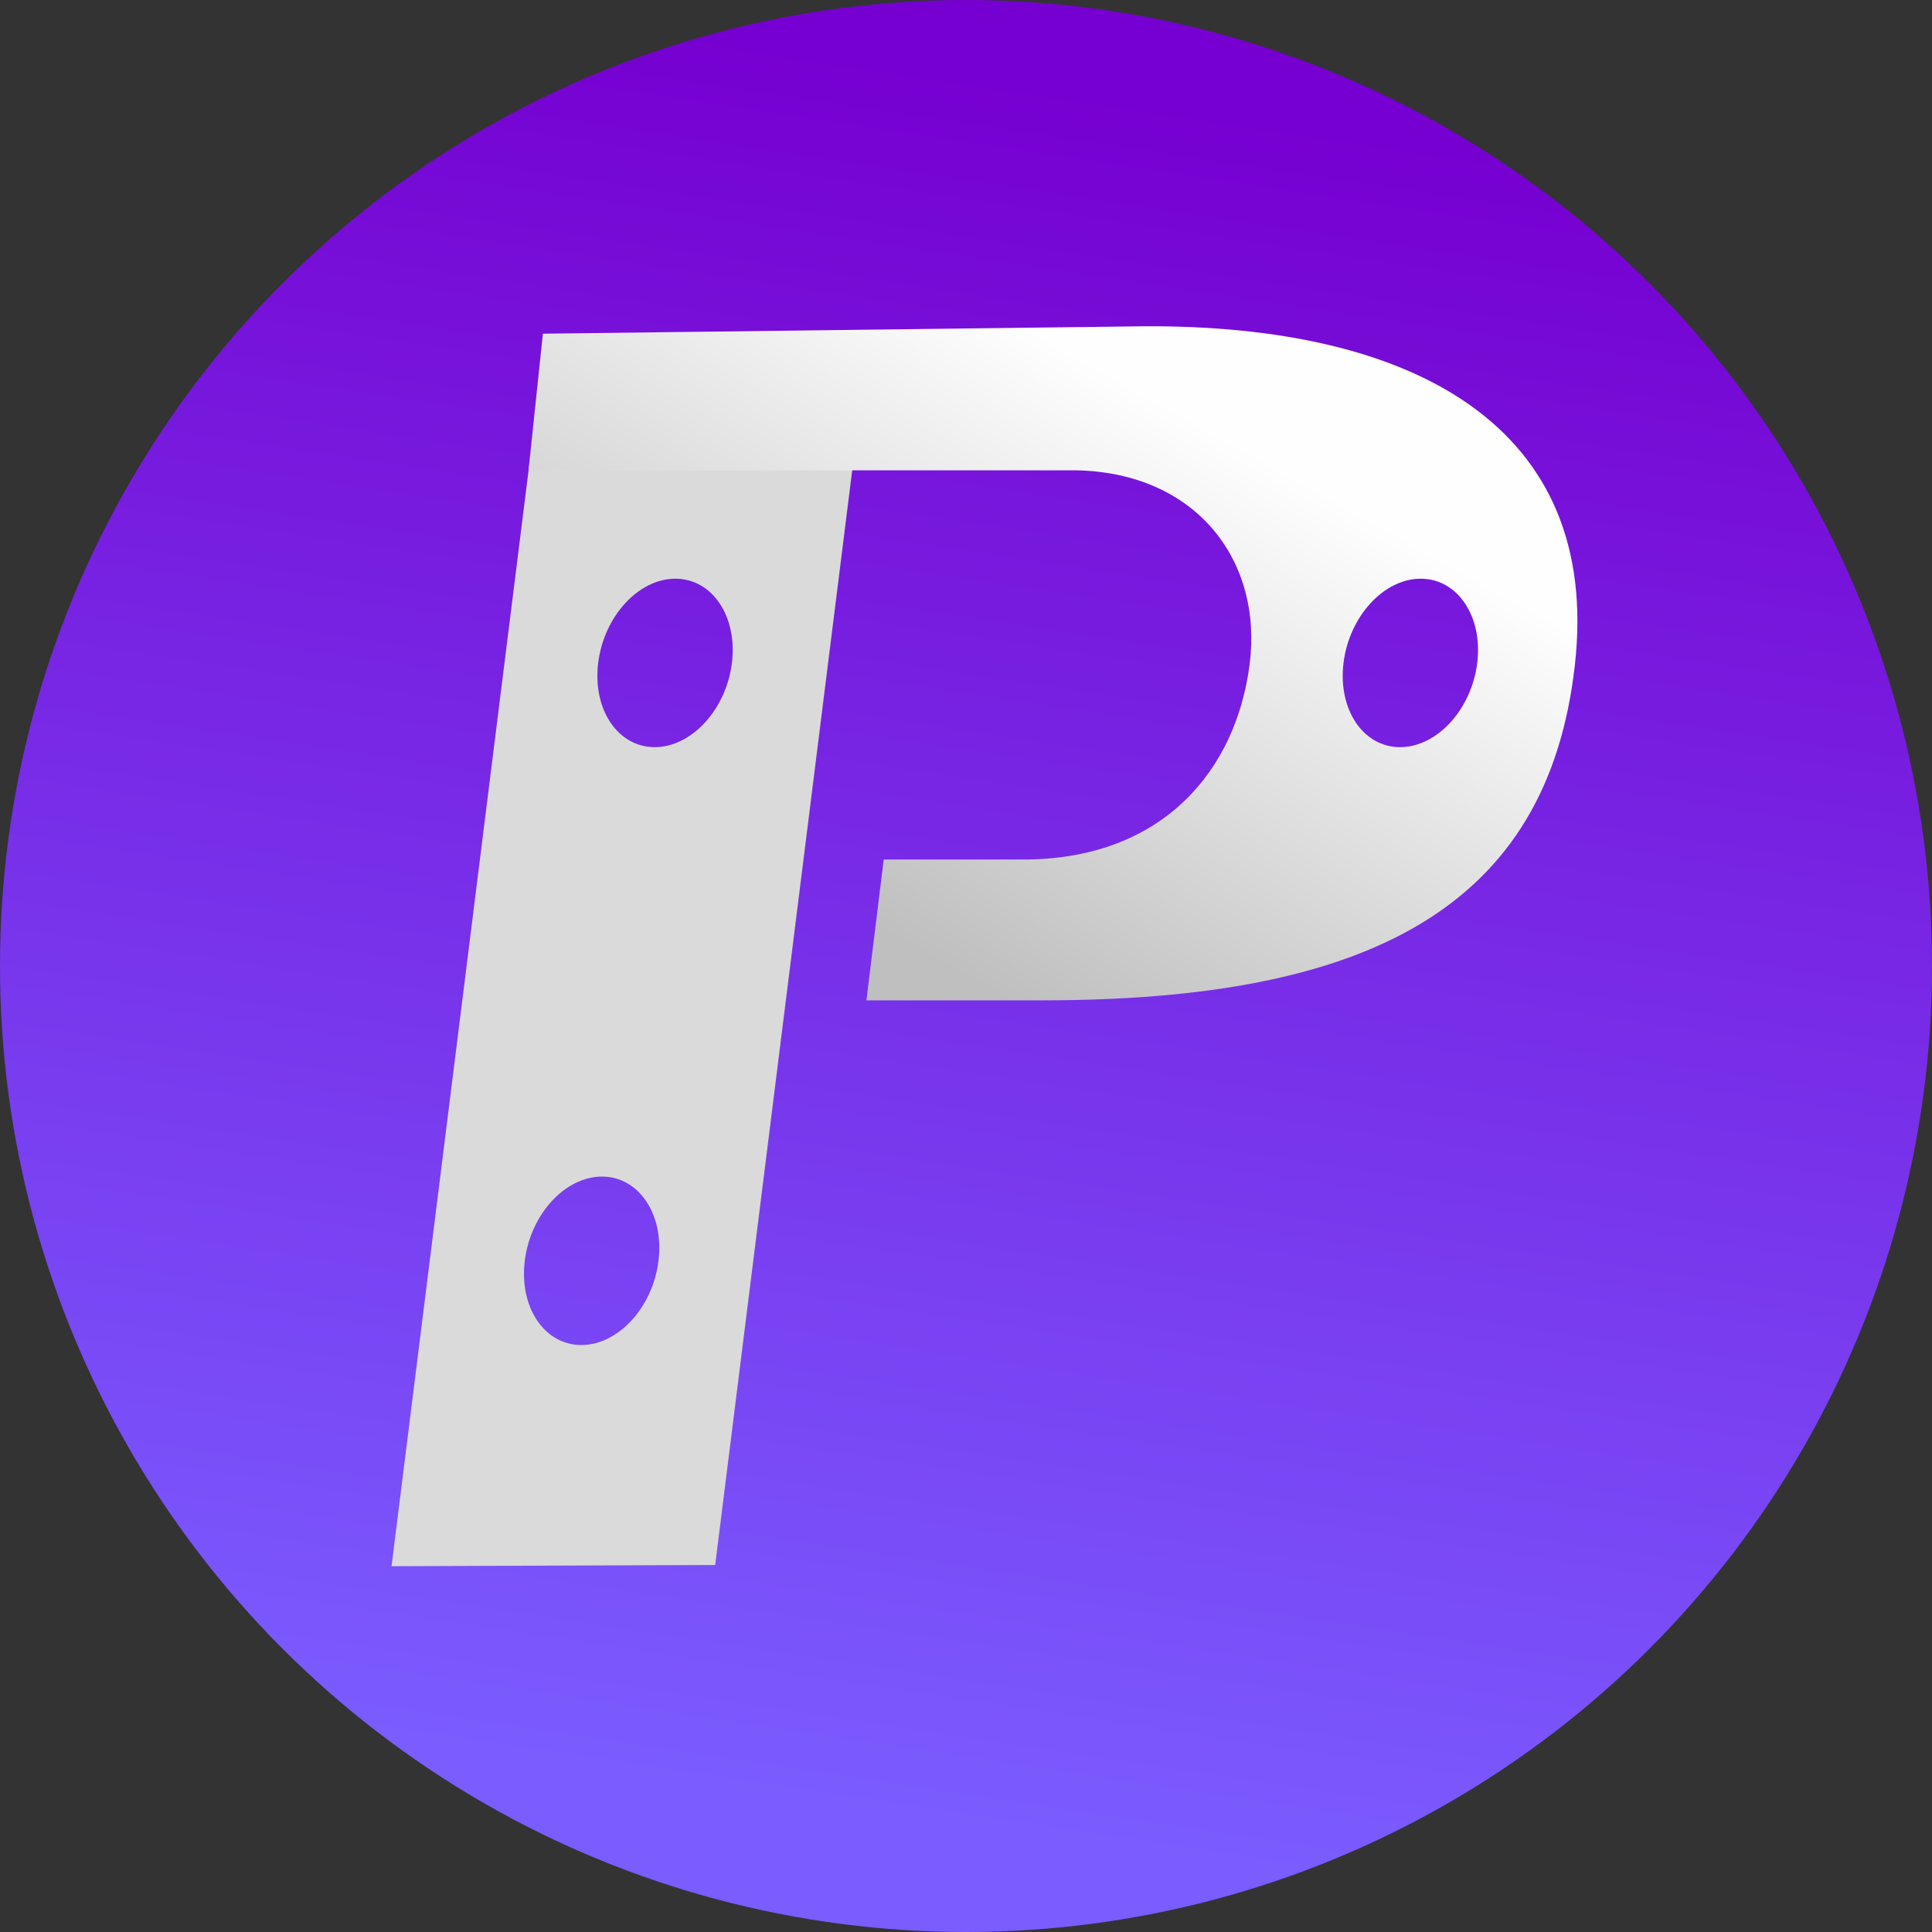 <?xml version="1.0" encoding="UTF-8" standalone="no"?>
<svg
   xmlns:dc="http://purl.org/dc/elements/1.1/"
   xmlns:cc="http://creativecommons.org/ns#"
   xmlns:rdf="http://www.w3.org/1999/02/22-rdf-syntax-ns#"
   xmlns:svg="http://www.w3.org/2000/svg"
   xmlns="http://www.w3.org/2000/svg"
   xmlns:xlink="http://www.w3.org/1999/xlink"
   xmlns:sodipodi="http://sodipodi.sourceforge.net/DTD/sodipodi-0.dtd"
   xmlns:inkscape="http://www.inkscape.org/namespaces/inkscape"
   inkscape:export-ydpi="25.309999"
   inkscape:export-xdpi="25.309999"
   inkscape:export-filename="C:\Users\coder0xff\Dropbox\Documents\Projects\Plange\plange_icon.png"
   width="1024"
   height="1024"
   viewBox="0 0 270.933 270.933"
   version="1.1"
   id="svg8"
   inkscape:version="1.0beta2 (998e94e, 2020-02-11)"
   sodipodi:docname="plange.svg">
  <rect x="0" y="0" width="270.933" height="270.933" fill="#333333" stroke="none"/>
  <defs
     id="defs2">
    <linearGradient
       id="linearGradient4260"
       inkscape:collect="always">
      <stop
         id="stop4256"
         offset="0"
         style="stop-color:#7a5cff;stop-opacity:1" />
      <stop
         id="stop4258"
         offset="1"
         style="stop-color:#7600d1;stop-opacity:1" />
    </linearGradient>
    <linearGradient
       id="linearGradient4167"
       inkscape:collect="always">
      <stop
         id="stop4163"
         offset="0"
         style="stop-color:#ffffff;stop-opacity:1;" />
      <stop
         id="stop4165"
         offset="1"
         style="stop-color:#c0c0c0;stop-opacity:1" />
    </linearGradient>
    <linearGradient
       gradientTransform="matrix(3.78,0,0,3.78,-24,-24.348)"
       y2="153.457"
       x2="158.563"
       y1="80.17"
       x1="199.318"
       gradientUnits="userSpaceOnUse"
       id="linearGradient4249"
       xlink:href="#linearGradient4167"
       inkscape:collect="always" />
    <linearGradient
       gradientTransform="translate(-0.265,-9.882)"
       gradientUnits="userSpaceOnUse"
       y2="23.749"
       x2="157.43"
       y1="263.304"
       x1="121.237"
       id="linearGradient4266"
       xlink:href="#linearGradient4260"
       inkscape:collect="always" />
  </defs>
  <sodipodi:namedview
     showborder="false"
     inkscape:document-rotation="0"
     id="base"
     pagecolor="#ffffff"
     bordercolor="#666666"
     borderopacity="1.0"
     inkscape:pageopacity="0.0"
     inkscape:pageshadow="2"
     inkscape:zoom="0.68945312"
     inkscape:cx="512"
     inkscape:cy="512"
     inkscape:document-units="mm"
     inkscape:current-layer="layer3"
     showgrid="false"
     units="px"
     viewbox-width="270.63"
     inkscape:pagecheckerboard="false"
     inkscape:window-width="1500"
     inkscape:window-height="938"
     inkscape:window-x="-6"
     inkscape:window-y="-6"
     inkscape:window-maximized="1" />
  <g
     style="display:inline"
     inkscape:label="back"
     id="layer3"
     inkscape:groupmode="layer">
    <circle
       id="path3721"
       cx="135.467"
       cy="135.467"
       style="fill:url(#linearGradient4266);fill-opacity:1;stroke-width:0.265"
       r="135.467" />
  </g>
  <g
     style="opacity:0.994"
     inkscape:label="Layer 1"
     inkscape:groupmode="layer"
     id="layer1"
     transform="translate(0,-9.617)">
    <g
       transform="translate(1.058)"
       id="g4295">
      <path
         inkscape:connector-curvature="0"
         id="path845"
         style="fill:#dbdbdb;fill-opacity:1;stroke:none;stroke-width:4.66;stroke-linecap:butt;stroke-linejoin:miter;stroke-miterlimit:4;stroke-dasharray:none;stroke-opacity:1"
         d="m 276.248,244.668 -73.043,584.146 171.266,-0.641 73.045,-583.506 z m 77.102,61.574 c 0.021,-2e-5 0.043,-2e-5 0.065,0 19.54,6.6e-4 32.929,19.955 29.906,44.57 -3.023,24.615 -21.312,44.568 -40.852,44.568 -19.54,4.2e-4 -32.93,-19.953 -29.908,-44.568 3.018,-24.585 21.268,-44.527 40.789,-44.57 z m -38.848,316.387 c 0.021,-4e-5 0.044,-4e-5 0.065,0 19.54,-4.2e-4 32.928,19.953 29.906,44.568 -3.022,24.616 -21.313,44.573 -40.854,44.572 -19.54,-6.4e-4 -32.929,-19.957 -29.906,-44.572 3.019,-24.585 21.268,-44.525 40.789,-44.568 z"
         transform="matrix(0.265,0,0,0.265,0,9.617)" />
      <path
         id="path4204"
         style="fill:url(#linearGradient4249);fill-opacity:1;stroke:none;stroke-width:4.66;stroke-linecap:butt;stroke-linejoin:miter;stroke-miterlimit:4;stroke-dasharray:none;stroke-opacity:1"
         d="m 601.453,172.664 c -2.273,0.013 -4.558,0.038 -6.854,0.078 l -311.311,3.844 -7.592,72.297 h 169.268 120.471 c 63.159,1.165 99.053,47.349 91.818,102.973 -7.235,55.623 -45.425,101.814 -117.105,102.982 l -76.496,-0.002 -9.15,74.529 h 93.127 c 173.531,0 267.477,-49.645 281.787,-177.51 C 843.502,225.989 744.683,171.856 601.453,172.664 Z m 146.312,133.578 c 0.019,-3e-5 0.044,-3e-5 0.065,0 19.54,6.7e-4 32.928,19.955 29.906,44.57 -3.022,24.616 -21.311,44.57 -40.852,44.57 -19.541,4.2e-4 -32.931,-19.954 -29.908,-44.57 3.019,-24.585 21.268,-44.527 40.789,-44.57 z"
         transform="matrix(0.265,0,0,0.265,0,9.617)"
         inkscape:connector-curvature="0"
         sodipodi:nodetypes="scccccscccsssscscss" />
    </g>
  </g>
</svg>
